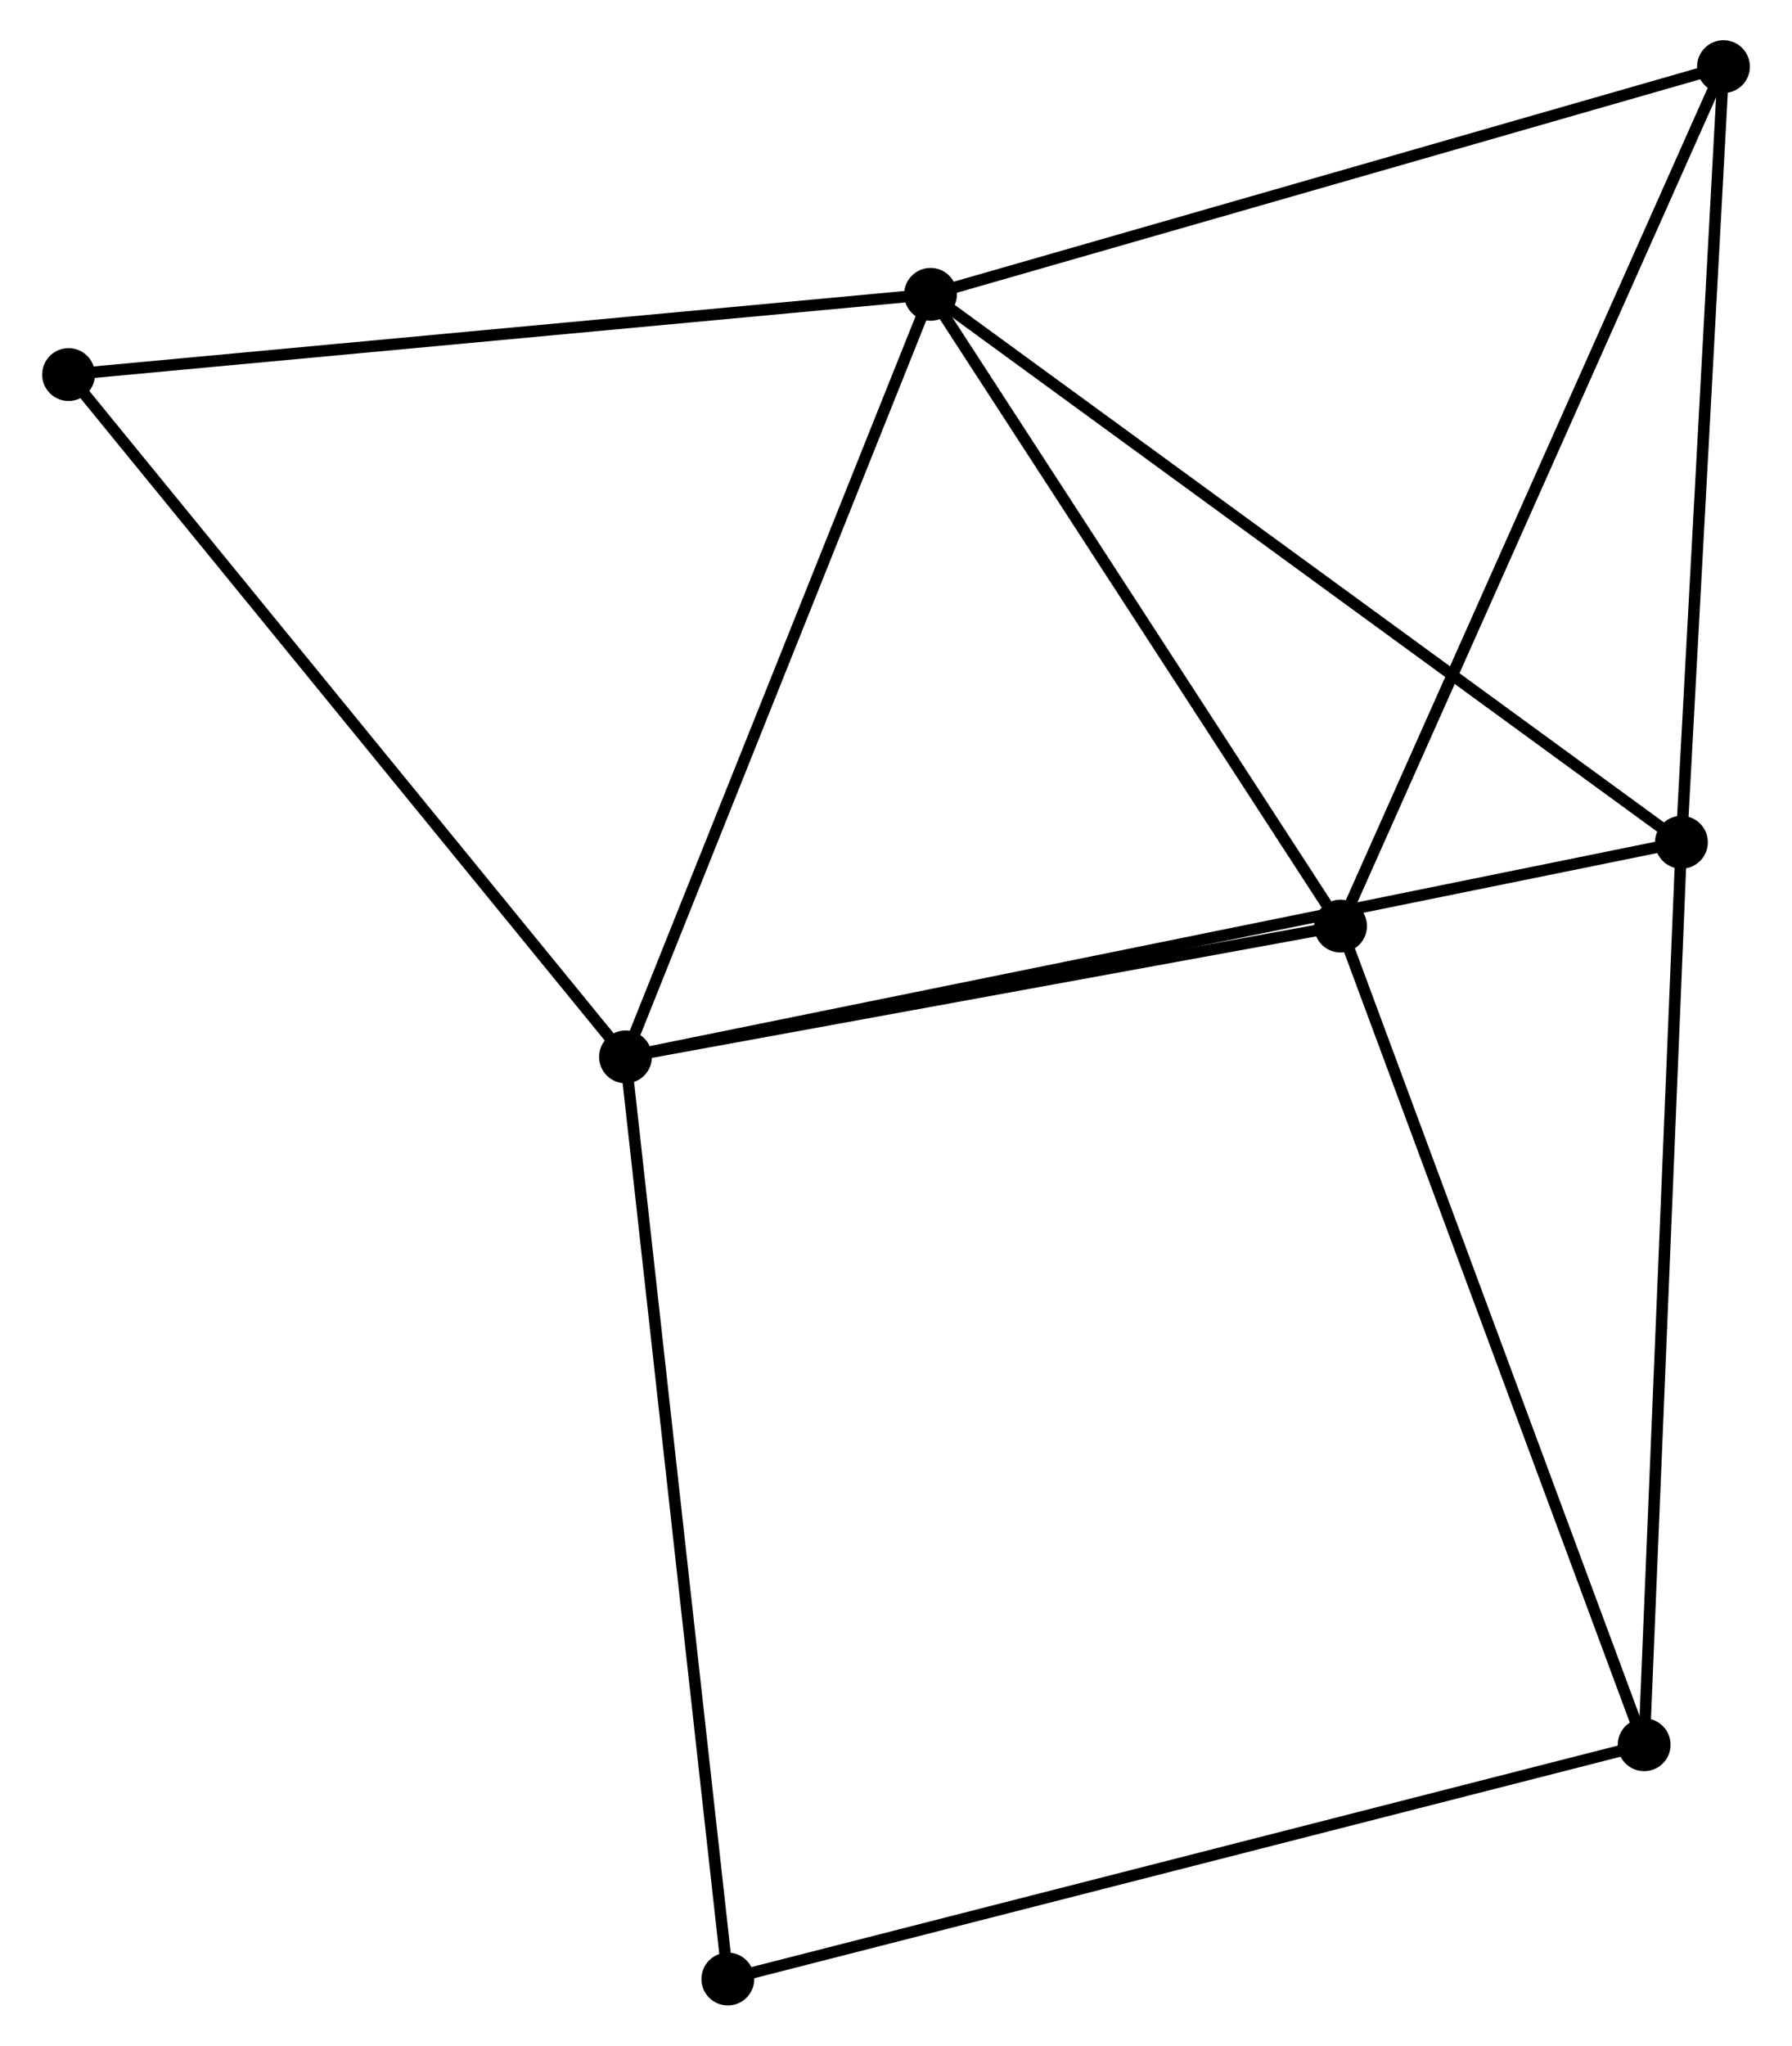 <?xml version="1.0" encoding="UTF-8" standalone="no"?>
<!DOCTYPE svg PUBLIC "-//W3C//DTD SVG 1.1//EN"
 "http://www.w3.org/Graphics/SVG/1.1/DTD/svg11.dtd">
<!-- Generated by graphviz version 2.36.0 (20140111.2315)
 -->
<!-- Title: %3 Pages: 1 -->
<svg width="156pt" height="178pt"
 viewBox="0.00 0.00 155.72 178.07" xmlns="http://www.w3.org/2000/svg" xmlns:xlink="http://www.w3.org/1999/xlink">
<g id="graph0" class="graph" transform="scale(1 1) rotate(0) translate(4 174.068)">
<title>%3</title>
<!-- 0 -->
<g id="node1" class="node"><title>0</title>
<ellipse fill="black" stroke="black" cx="76.867" cy="-148.447" rx="1.8" ry="1.8"/>
</g>
<!-- 1 -->
<g id="node2" class="node"><title>1</title>
<ellipse fill="black" stroke="black" cx="50.303" cy="-82.069" rx="1.8" ry="1.8"/>
</g>
<!-- 0&#45;&#45;1 -->
<g id="edge1" class="edge"><title>0&#45;&#45;1</title>
<path fill="none" stroke="black" d="M76.1,-146.532C72.221,-136.839 54.789,-93.279 51.022,-83.866"/>
</g>
<!-- 2 -->
<g id="node3" class="node"><title>2</title>
<ellipse fill="black" stroke="black" cx="112.575" cy="-93.455" rx="1.8" ry="1.8"/>
</g>
<!-- 0&#45;&#45;2 -->
<g id="edge2" class="edge"><title>0&#45;&#45;2</title>
<path fill="none" stroke="black" d="M78.055,-146.618C83.476,-138.268 105.839,-103.827 111.346,-95.348"/>
</g>
<!-- 3 -->
<g id="node4" class="node"><title>3</title>
<ellipse fill="black" stroke="black" cx="142.261" cy="-100.752" rx="1.8" ry="1.8"/>
</g>
<!-- 0&#45;&#45;3 -->
<g id="edge3" class="edge"><title>0&#45;&#45;3</title>
<path fill="none" stroke="black" d="M78.483,-147.268C87.452,-140.727 131.034,-108.94 140.46,-102.064"/>
</g>
<!-- 5 -->
<g id="node5" class="node"><title>5</title>
<ellipse fill="black" stroke="black" cx="145.923" cy="-168.268" rx="1.8" ry="1.8"/>
</g>
<!-- 0&#45;&#45;5 -->
<g id="edge4" class="edge"><title>0&#45;&#45;5</title>
<path fill="none" stroke="black" d="M78.859,-149.019C88.943,-151.914 134.261,-164.921 144.053,-167.732"/>
</g>
<!-- 6 -->
<g id="node6" class="node"><title>6</title>
<ellipse fill="black" stroke="black" cx="1.8" cy="-141.463" rx="1.8" ry="1.8"/>
</g>
<!-- 0&#45;&#45;6 -->
<g id="edge5" class="edge"><title>0&#45;&#45;6</title>
<path fill="none" stroke="black" d="M75.011,-148.275C64.716,-147.317 14.687,-142.662 3.866,-141.656"/>
</g>
<!-- 1&#45;&#45;2 -->
<g id="edge6" class="edge"><title>1&#45;&#45;2</title>
<path fill="none" stroke="black" d="M52.1,-82.398C61.033,-84.031 100.634,-91.272 110.395,-93.056"/>
</g>
<!-- 1&#45;&#45;3 -->
<g id="edge7" class="edge"><title>1&#45;&#45;3</title>
<path fill="none" stroke="black" d="M52.224,-82.459C64.191,-84.891 128.414,-97.938 140.35,-100.363"/>
</g>
<!-- 1&#45;&#45;6 -->
<g id="edge8" class="edge"><title>1&#45;&#45;6</title>
<path fill="none" stroke="black" d="M49.104,-83.537C42.452,-91.683 10.127,-131.267 3.135,-139.828"/>
</g>
<!-- 7 -->
<g id="node7" class="node"><title>7</title>
<ellipse fill="black" stroke="black" cx="59.215" cy="-1.8" rx="1.8" ry="1.8"/>
</g>
<!-- 1&#45;&#45;7 -->
<g id="edge9" class="edge"><title>1&#45;&#45;7</title>
<path fill="none" stroke="black" d="M50.523,-80.085C51.756,-68.98 57.79,-14.638 59.003,-3.715"/>
</g>
<!-- 2&#45;&#45;5 -->
<g id="edge11" class="edge"><title>2&#45;&#45;5</title>
<path fill="none" stroke="black" d="M113.399,-95.304C118.013,-105.655 140.589,-156.302 145.127,-166.484"/>
</g>
<!-- 4 -->
<g id="node8" class="node"><title>4</title>
<ellipse fill="black" stroke="black" cx="139.016" cy="-22.193" rx="1.8" ry="1.8"/>
</g>
<!-- 2&#45;&#45;4 -->
<g id="edge10" class="edge"><title>2&#45;&#45;4</title>
<path fill="none" stroke="black" d="M113.228,-91.693C116.887,-81.834 134.787,-33.591 138.385,-23.893"/>
</g>
<!-- 3&#45;&#45;5 -->
<g id="edge13" class="edge"><title>3&#45;&#45;5</title>
<path fill="none" stroke="black" d="M142.366,-102.699C142.901,-112.559 145.304,-156.866 145.824,-166.44"/>
</g>
<!-- 3&#45;&#45;4 -->
<g id="edge12" class="edge"><title>3&#45;&#45;4</title>
<path fill="none" stroke="black" d="M142.18,-98.81C141.731,-87.941 139.535,-34.758 139.093,-24.067"/>
</g>
<!-- 4&#45;&#45;7 -->
<g id="edge14" class="edge"><title>4&#45;&#45;7</title>
<path fill="none" stroke="black" d="M137.043,-21.689C126.002,-18.868 71.978,-5.062 61.119,-2.286"/>
</g>
</g>
</svg>
